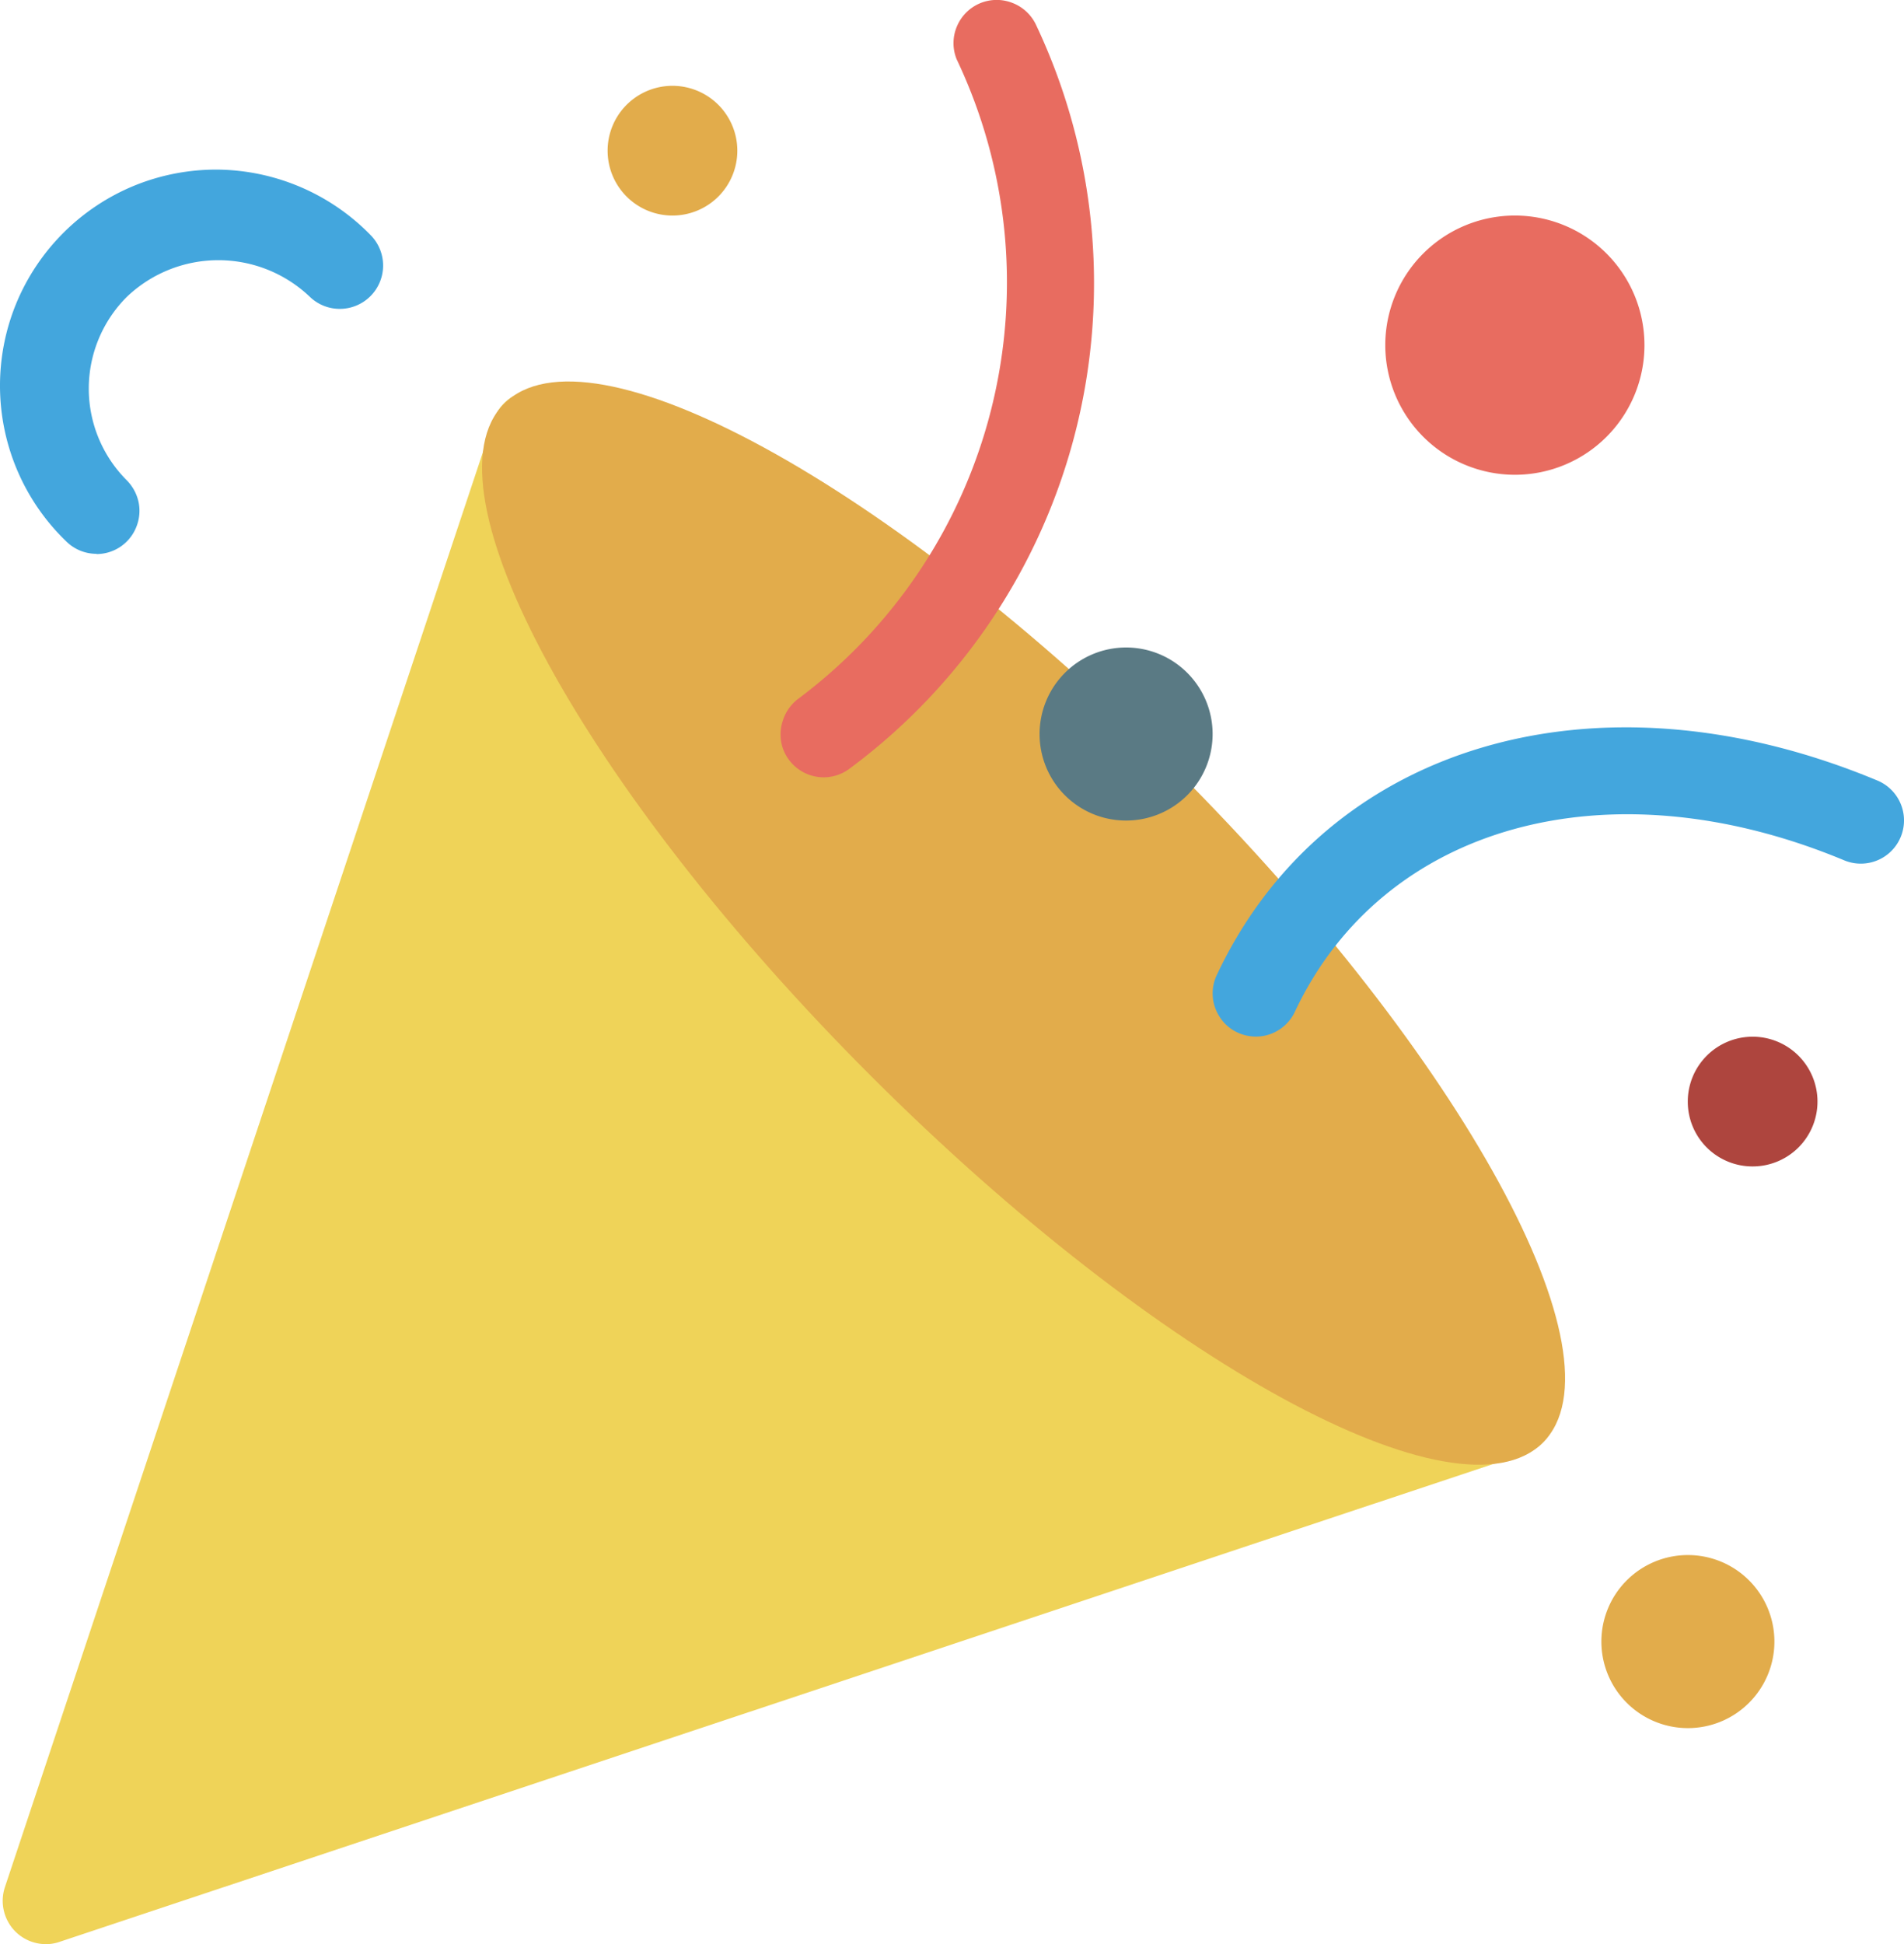 <svg xmlns="http://www.w3.org/2000/svg" width="16" height="16.334" viewBox="0 0 16 16.334"><title>party</title><path d="M12.966,11.606,4.75,3.391a.36.36,0,0,0-.34-.1.373.373,0,0,0-.162.085.368.368,0,0,0-.1.153L.041,15.856a.363.363,0,0,0-.014.17.368.368,0,0,0,.064.157.363.363,0,0,0,.3.151A.341.341,0,0,0,.5,16.315l12.324-4.107a.364.364,0,0,0,.153-.1.357.357,0,0,0,.085-.162.351.351,0,0,0,0-.182A.371.371,0,0,0,12.966,11.606Z" fill="#efd358"/><path d="M12.966,12.12c.709-.709-.671-3.238-3.081-5.648S4.946,2.682,4.237,3.391s.67,3.238,3.081,5.648S12.257,12.829,12.966,12.12Z" fill="#e2ac4b"/><path d="M10.552,8.709a.364.364,0,0,1-.174-.045.355.355,0,0,1-.131-.124.36.36,0,0,1-.022-.348c.914-1.943,3.2-2.615,5.552-1.634a.363.363,0,1,1-.28.67c-1.979-.824-3.875-.3-4.615,1.271a.361.361,0,0,1-.134.153A.353.353,0,0,1,10.552,8.709Z" fill="#43a6dd"/><path d="M12.73,3.989A1.089,1.089,0,1,0,11.641,2.9,1.09,1.09,0,0,0,12.73,3.989Z" fill="#e86c60"/><path d="M14.183,14.519a.727.727,0,1,0-.726-.727A.727.727,0,0,0,14.183,14.519Z" fill="#e2ac4b"/><path d="M9.463,6.894a.727.727,0,1,0-.727-.726A.726.726,0,0,0,9.463,6.894Z" fill="#5a7a84"/><path d="M14.727,9.8a.545.545,0,1,0-.544-.544A.544.544,0,0,0,14.727,9.8Z" fill="#ae453e"/><path d="M5.65,1.811a.545.545,0,1,0-.544-.545A.545.545,0,0,0,5.65,1.811Z" fill="#e2ac4b"/><path d="M6.921,6.531a.365.365,0,0,1-.344-.248.365.365,0,0,1,0-.224A.369.369,0,0,1,6.7,5.877,4.367,4.367,0,0,0,8.04.5a.359.359,0,0,1,0-.275.362.362,0,0,1,.469-.2.363.363,0,0,1,.2.19A5.076,5.076,0,0,1,7.139,6.458.364.364,0,0,1,6.921,6.531Z" fill="#e86c60"/><path d="M.811,4.653a.361.361,0,0,1-.257-.107A1.816,1.816,0,0,1,.135,2.553a1.822,1.822,0,0,1,.993-.993,1.821,1.821,0,0,1,.7-.135,1.822,1.822,0,0,1,1.29.554.364.364,0,0,1-.258.616.362.362,0,0,1-.255-.1,1.114,1.114,0,0,0-1.54,0,1.089,1.089,0,0,0,0,1.54.371.371,0,0,1,.1.186.361.361,0,0,1-.021.21.36.36,0,0,1-.335.224Z" fill="#43a6dd"/></svg>